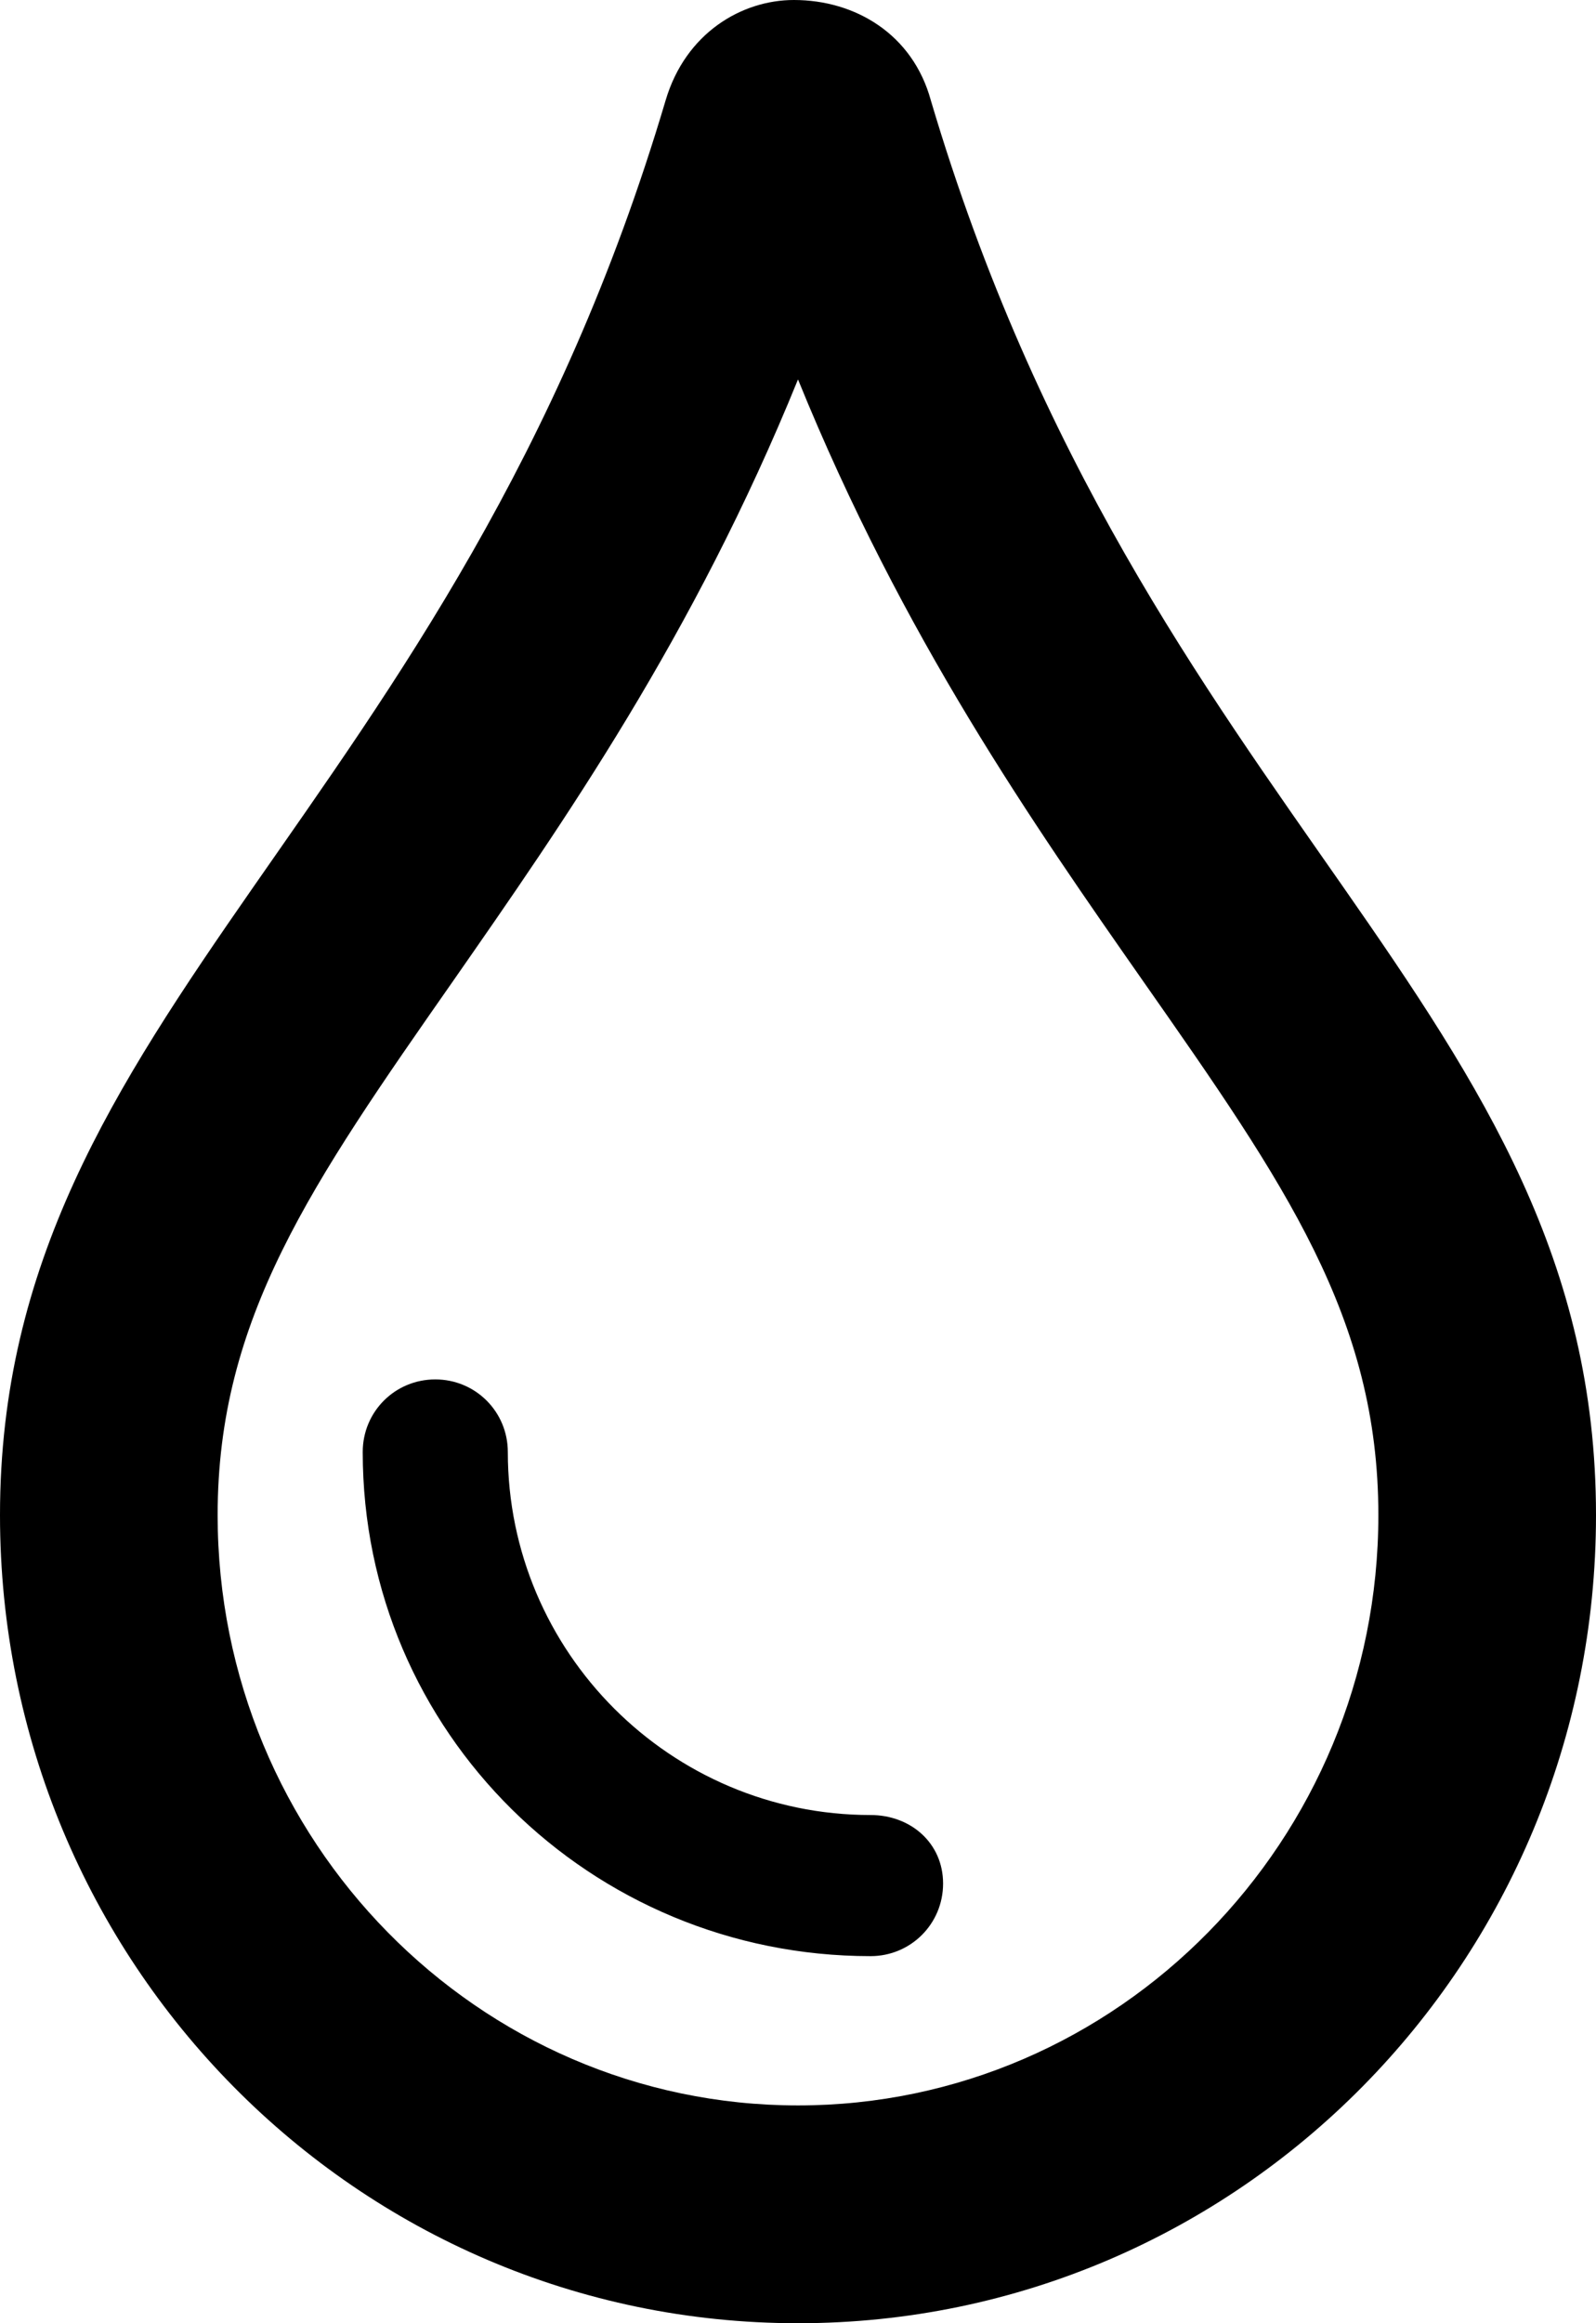 <?xml version="1.0" encoding="UTF-8"?>
<svg id="Layer_2" data-name="Layer 2" xmlns="http://www.w3.org/2000/svg" viewBox="0 0 352 512">
  <defs>
    <style>
      .cls-1 {
        fill: #000;
        stroke-width: 0px;
      }
    </style>
  </defs>
  <g id="Layer_1-2" data-name="Layer 1">
    <path class="cls-1" d="M205.3,22.13c-4-14.63-16.7-22.13-30.2-22.13-11.5,0-23.9,7.25-28.3,22.13C100,179.9,0,222.8,0,333.9c0,98.5,78.75,178.1,176,178.1s176-79.62,176-178.1c0-111.8-99.7-153.3-146.7-311.77ZM176,464c-70.62,0-128-58.38-128-130.1,0-43.3,20.62-72.9,52-117.8,24.1-34.6,53-75.9,76-132.48,23.12,56.88,52,98.13,76.25,132.8,31.15,44.48,51.75,73.98,51.75,117.48,0,71.7-57.4,130.1-128,130.1ZM192,400c-44.1,0-80-35.9-80-80,0-8.88-7.12-16-16-16s-16,7.1-16,16c0,61.75,50.25,111.1,112,111.1,8.88,0,16-7.12,16-16s-7.1-15.1-16-15.1Z"/>
  </g>
</svg>
